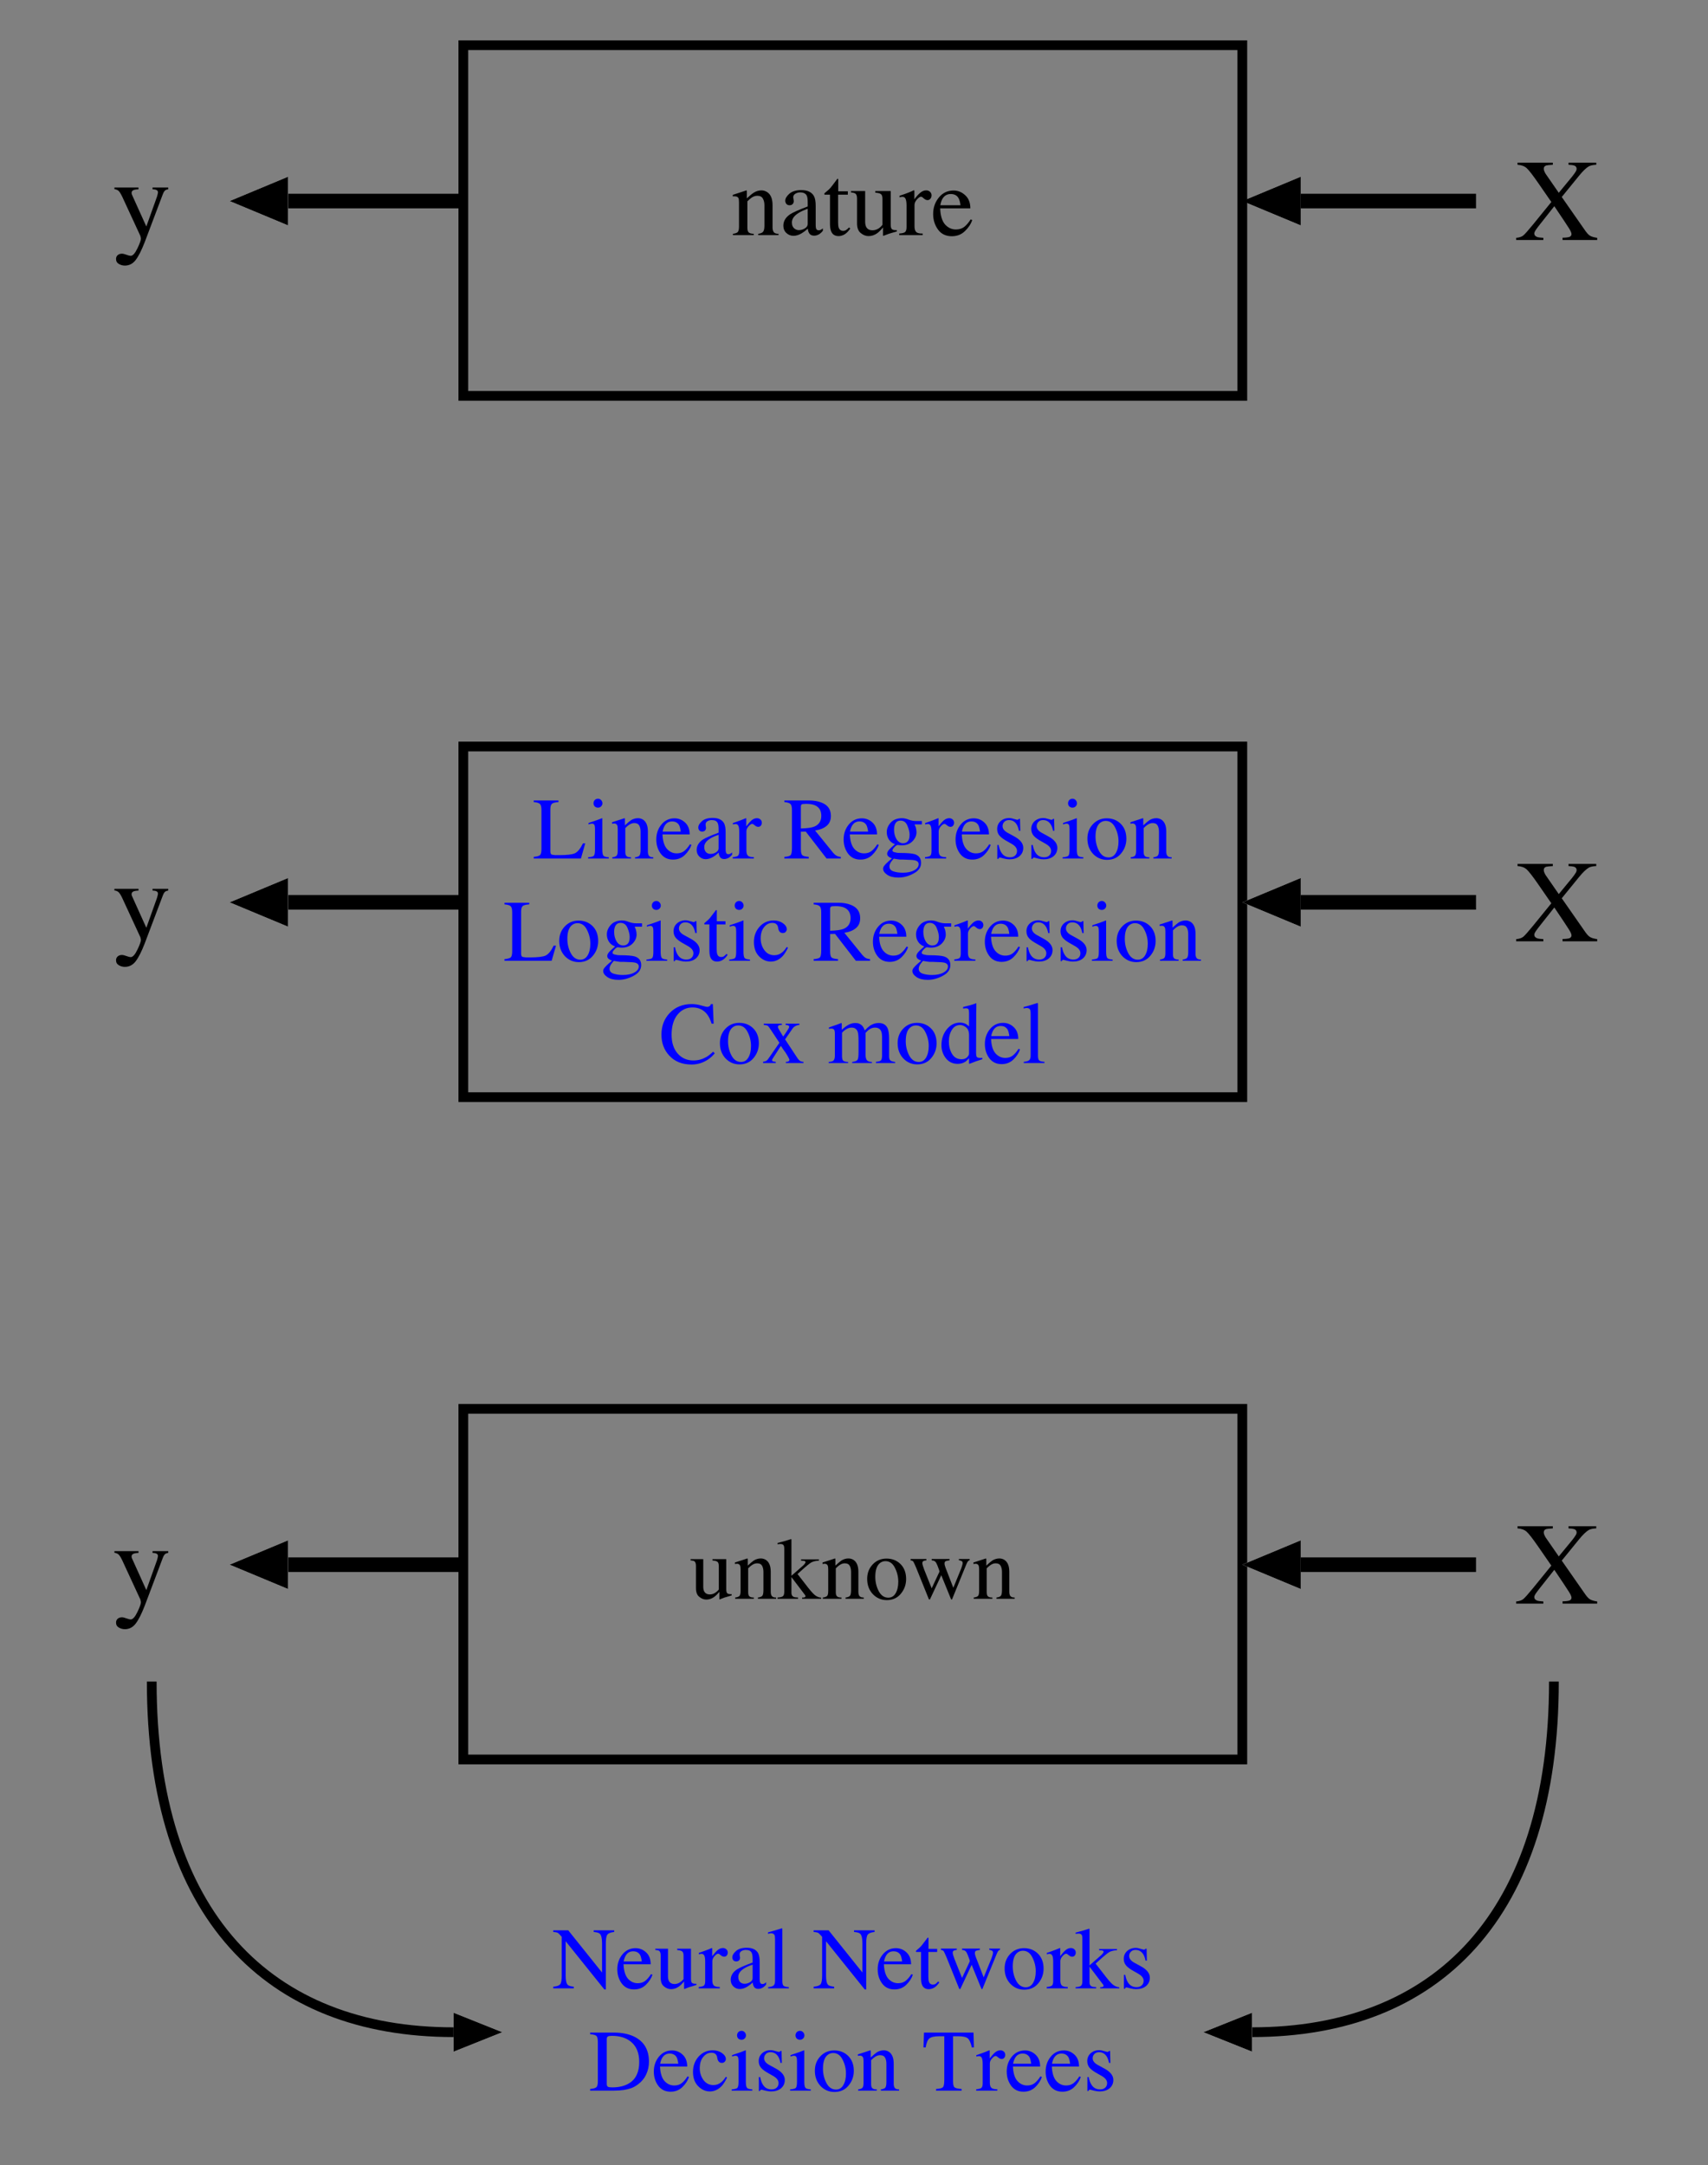 <?xml version="1.0" encoding="UTF-8" standalone="no"?>
<svg
   xmlns:dc="http://purl.org/dc/elements/1.1/"
   xmlns:cc="http://creativecommons.org/ns#"
   xmlns:rdf="http://www.w3.org/1999/02/22-rdf-syntax-ns#"
   xmlns:svg="http://www.w3.org/2000/svg"
   xmlns="http://www.w3.org/2000/svg"
   xmlns:xlink="http://www.w3.org/1999/xlink"
   xmlns:sodipodi="http://sodipodi.sourceforge.net/DTD/sodipodi-0.dtd"
   xmlns:inkscape="http://www.inkscape.org/namespaces/inkscape"
   width="197.334pt"
   height="250.079pt"
   viewBox="0 0 197.334 250.079"
   version="1.1"
   id="svg2"
   inkscape:version="0.91 r13725"
   sodipodi:docname="2001Breiman_cultures.svg">
  <rect x="0" y="0" width="197.334" height="250.079" fill="#808080" stroke="none"/>
  <sodipodi:namedview
     pagecolor="#ffffff"
     bordercolor="#666666"
     borderopacity="1"
     objecttolerance="10"
     gridtolerance="10"
     guidetolerance="10"
     inkscape:pageopacity="0"
     inkscape:pageshadow="2"
     inkscape:window-width="675"
     inkscape:window-height="480"
     id="namedview380"
     showgrid="false"
     inkscape:zoom="0.75496145"
     inkscape:cx="-76.676339"
     inkscape:cy="156.29937"
     inkscape:window-x="0"
     inkscape:window-y="0"
     inkscape:window-maximized="0"
     inkscape:current-layer="svg2" />
  <defs
     id="defs4">
    <g
       id="g6">
      <symbol
         overflow="visible"
         id="glyph0-0">
        <path
           style="stroke:none;"
           d="M 0.219 0 L 0.219 -8.938 L 9.438 -8.938 L 9.438 0 Z M 8.219 -1.219 L 8.219 -7.719 L 1.438 -7.719 L 1.438 -1.219 Z M 8.219 -1.219 "
           id="path9" />
      </symbol>
      <symbol
         overflow="visible"
         id="glyph0-1">
        <path
           style="stroke:none;"
           d="M 0.188 -6.062 L 2.969 -6.062 L 2.969 -5.859 C 2.75 -5.848 2.586 -5.828 2.484 -5.797 C 2.273 -5.734 2.172 -5.617 2.172 -5.453 C 2.172 -5.391 2.18 -5.328 2.203 -5.266 C 2.223 -5.203 2.266 -5.109 2.328 -4.984 L 3.875 -1.562 L 5.109 -5.016 C 5.117 -5.047 5.141 -5.125 5.172 -5.25 C 5.203 -5.375 5.219 -5.457 5.219 -5.5 C 5.219 -5.613 5.176 -5.695 5.094 -5.75 C 5.02 -5.801 4.922 -5.832 4.797 -5.844 L 4.594 -5.859 L 4.594 -6.062 L 6.406 -6.062 L 6.406 -5.859 C 6.219 -5.836 6.078 -5.773 5.984 -5.672 C 5.898 -5.566 5.828 -5.426 5.766 -5.25 L 3.688 0.25 C 3.32 1.195 2.973 1.883 2.641 2.312 C 2.316 2.738 1.898 2.953 1.391 2.953 C 1.148 2.953 0.922 2.891 0.703 2.766 C 0.484 2.641 0.375 2.445 0.375 2.188 C 0.375 2.008 0.438 1.863 0.562 1.75 C 0.695 1.633 0.863 1.578 1.062 1.578 C 1.176 1.578 1.348 1.617 1.578 1.703 C 1.805 1.785 1.969 1.828 2.062 1.828 C 2.312 1.828 2.57 1.539 2.844 0.969 C 3.113 0.406 3.25 0.023 3.25 -0.172 C 3.25 -0.211 3.238 -0.258 3.219 -0.312 C 3.207 -0.375 3.195 -0.426 3.188 -0.469 L 1.078 -5.031 C 0.922 -5.352 0.785 -5.566 0.672 -5.672 C 0.566 -5.773 0.406 -5.844 0.188 -5.875 Z M 3.328 -6.188 Z M 3.328 -6.188 "
           id="path12" />
      </symbol>
      <symbol
         overflow="visible"
         id="glyph0-2">
        <path
           style="stroke:none;"
           d="M 0.141 -0.25 C 0.504 -0.281 0.781 -0.375 0.969 -0.531 C 1.156 -0.688 1.531 -1.109 2.094 -1.797 L 4.203 -4.391 L 2.703 -6.562 C 2.055 -7.5 1.602 -8.082 1.344 -8.312 C 1.082 -8.539 0.734 -8.664 0.297 -8.688 L 0.297 -8.938 L 4.375 -8.938 L 4.375 -8.688 C 3.977 -8.664 3.723 -8.641 3.609 -8.609 C 3.422 -8.547 3.328 -8.422 3.328 -8.234 C 3.328 -8.109 3.375 -7.957 3.469 -7.781 C 3.508 -7.695 3.57 -7.598 3.656 -7.484 L 5.062 -5.453 L 6.594 -7.312 C 6.812 -7.582 6.961 -7.797 7.047 -7.953 C 7.098 -8.047 7.125 -8.133 7.125 -8.219 C 7.125 -8.414 7.023 -8.547 6.828 -8.609 C 6.711 -8.648 6.5 -8.676 6.188 -8.688 L 6.188 -8.938 L 9.391 -8.938 L 9.391 -8.688 C 9.023 -8.676 8.742 -8.617 8.547 -8.516 C 8.234 -8.336 7.848 -7.969 7.391 -7.406 L 5.406 -4.969 L 8 -1.25 C 8.27 -0.844 8.5 -0.586 8.688 -0.484 C 8.875 -0.379 9.145 -0.301 9.5 -0.25 L 9.5 0 L 5.5 0 L 5.5 -0.266 C 5.883 -0.273 6.148 -0.305 6.297 -0.359 C 6.453 -0.422 6.531 -0.531 6.531 -0.688 C 6.531 -0.832 6.426 -1.066 6.219 -1.391 C 6.02 -1.711 5.461 -2.551 4.547 -3.906 L 2.953 -1.891 C 2.711 -1.586 2.547 -1.367 2.453 -1.234 C 2.305 -1.023 2.234 -0.867 2.234 -0.766 C 2.234 -0.566 2.348 -0.426 2.578 -0.344 C 2.711 -0.301 2.945 -0.27 3.281 -0.25 L 3.281 0 L 0.141 0 Z M 0.141 -0.25 "
           id="path15" />
      </symbol>
      <symbol
         overflow="visible"
         id="glyph1-0">
        <path
           style="stroke:none;"
           d="M 0.188 0 L 0.188 -7.438 L 7.859 -7.438 L 7.859 0 Z M 6.844 -1.016 L 6.844 -6.438 L 1.188 -6.438 L 1.188 -1.016 Z M 6.844 -1.016 "
           id="path18" />
      </symbol>
      <symbol
         overflow="visible"
         id="glyph1-1">
        <path
           style="stroke:none;"
           d="M 0.203 -0.156 C 0.461 -0.188 0.645 -0.25 0.75 -0.344 C 0.852 -0.445 0.906 -0.664 0.906 -1 L 0.906 -3.781 C 0.906 -4.02 0.883 -4.188 0.844 -4.281 C 0.77 -4.414 0.625 -4.484 0.406 -4.484 C 0.375 -4.484 0.344 -4.484 0.312 -4.484 C 0.281 -4.484 0.238 -4.477 0.188 -4.469 L 0.188 -4.656 C 0.332 -4.695 0.688 -4.812 1.25 -5 L 1.766 -5.172 C 1.785 -5.172 1.797 -5.16 1.797 -5.141 C 1.805 -5.117 1.812 -5.094 1.812 -5.062 L 1.812 -4.25 C 2.156 -4.57 2.422 -4.789 2.609 -4.906 C 2.891 -5.082 3.188 -5.172 3.5 -5.172 C 3.75 -5.172 3.977 -5.098 4.188 -4.953 C 4.582 -4.68 4.781 -4.188 4.781 -3.469 L 4.781 -0.906 C 4.781 -0.645 4.832 -0.453 4.938 -0.328 C 5.039 -0.211 5.219 -0.156 5.469 -0.156 L 5.469 0 L 3.125 0 L 3.125 -0.156 C 3.383 -0.188 3.566 -0.258 3.672 -0.375 C 3.785 -0.488 3.844 -0.734 3.844 -1.109 L 3.844 -3.453 C 3.844 -3.766 3.781 -4.023 3.656 -4.234 C 3.539 -4.441 3.328 -4.547 3.016 -4.547 C 2.797 -4.547 2.578 -4.473 2.359 -4.328 C 2.234 -4.242 2.07 -4.102 1.875 -3.906 L 1.875 -0.828 C 1.875 -0.566 1.93 -0.391 2.047 -0.297 C 2.16 -0.211 2.348 -0.164 2.609 -0.156 L 2.609 0 L 0.203 0 Z M 2.812 -5.172 Z M 2.812 -5.172 "
           id="path21" />
      </symbol>
      <symbol
         overflow="visible"
         id="glyph1-2">
        <path
           style="stroke:none;"
           d="M 3.219 -3.047 C 2.801 -2.898 2.457 -2.742 2.188 -2.578 C 1.656 -2.254 1.391 -1.883 1.391 -1.469 C 1.391 -1.133 1.5 -0.891 1.719 -0.734 C 1.863 -0.629 2.023 -0.578 2.203 -0.578 C 2.441 -0.578 2.672 -0.645 2.891 -0.781 C 3.109 -0.914 3.219 -1.086 3.219 -1.297 Z M 0.406 -1.094 C 0.406 -1.625 0.672 -2.066 1.203 -2.422 C 1.547 -2.641 2.219 -2.938 3.219 -3.312 L 3.219 -3.781 C 3.219 -4.156 3.18 -4.414 3.109 -4.562 C 2.984 -4.812 2.727 -4.938 2.344 -4.938 C 2.156 -4.938 1.977 -4.891 1.812 -4.797 C 1.633 -4.691 1.547 -4.555 1.547 -4.391 C 1.547 -4.336 1.555 -4.258 1.578 -4.156 C 1.598 -4.051 1.609 -3.984 1.609 -3.953 C 1.609 -3.754 1.539 -3.613 1.406 -3.531 C 1.332 -3.477 1.238 -3.453 1.125 -3.453 C 0.969 -3.453 0.844 -3.504 0.75 -3.609 C 0.664 -3.723 0.625 -3.848 0.625 -3.984 C 0.625 -4.234 0.781 -4.5 1.094 -4.781 C 1.414 -5.062 1.879 -5.203 2.484 -5.203 C 3.191 -5.203 3.676 -4.973 3.938 -4.516 C 4.07 -4.266 4.141 -3.895 4.141 -3.406 L 4.141 -1.203 C 4.141 -0.992 4.156 -0.848 4.188 -0.766 C 4.227 -0.629 4.328 -0.562 4.484 -0.562 C 4.566 -0.562 4.633 -0.57 4.688 -0.594 C 4.738 -0.613 4.832 -0.676 4.969 -0.781 L 4.969 -0.5 C 4.852 -0.352 4.727 -0.234 4.594 -0.141 C 4.383 -0.004 4.176 0.062 3.969 0.062 C 3.719 0.062 3.535 -0.016 3.422 -0.172 C 3.305 -0.336 3.242 -0.531 3.234 -0.75 C 2.961 -0.508 2.727 -0.332 2.531 -0.219 C 2.195 -0.02 1.879 0.078 1.578 0.078 C 1.266 0.078 0.988 -0.031 0.75 -0.25 C 0.52 -0.469 0.406 -0.75 0.406 -1.094 Z M 2.5 -5.203 Z M 2.5 -5.203 "
           id="path24" />
      </symbol>
      <symbol
         overflow="visible"
         id="glyph1-3">
        <path
           style="stroke:none;"
           d="M 2.859 -5.062 L 2.859 -4.672 L 1.734 -4.672 L 1.734 -1.5 C 1.734 -1.227 1.754 -1.02 1.797 -0.875 C 1.891 -0.625 2.062 -0.5 2.312 -0.5 C 2.445 -0.5 2.562 -0.531 2.656 -0.594 C 2.758 -0.656 2.875 -0.754 3 -0.891 L 3.141 -0.766 L 3.016 -0.594 C 2.828 -0.344 2.625 -0.16 2.406 -0.047 C 2.195 0.055 1.992 0.109 1.797 0.109 C 1.359 0.109 1.066 -0.082 0.922 -0.469 C 0.836 -0.676 0.797 -0.969 0.797 -1.344 L 0.797 -4.672 L 0.188 -4.672 C 0.176 -4.68 0.164 -4.691 0.156 -4.703 C 0.145 -4.711 0.141 -4.727 0.141 -4.75 C 0.141 -4.781 0.145 -4.805 0.156 -4.828 C 0.176 -4.848 0.227 -4.895 0.312 -4.969 C 0.57 -5.176 0.754 -5.344 0.859 -5.469 C 0.973 -5.602 1.238 -5.953 1.656 -6.516 C 1.695 -6.516 1.723 -6.508 1.734 -6.5 C 1.742 -6.488 1.75 -6.461 1.75 -6.422 L 1.75 -5.062 Z M 2.859 -5.062 "
           id="path27" />
      </symbol>
      <symbol
         overflow="visible"
         id="glyph1-4">
        <path
           style="stroke:none;"
           d="M 1.734 -5.094 L 1.734 -1.578 C 1.734 -1.328 1.77 -1.125 1.844 -0.969 C 1.977 -0.695 2.227 -0.562 2.594 -0.562 C 2.844 -0.562 3.086 -0.641 3.328 -0.797 C 3.461 -0.891 3.598 -1.02 3.734 -1.188 L 3.734 -4.188 C 3.734 -4.469 3.676 -4.648 3.562 -4.734 C 3.457 -4.828 3.238 -4.883 2.906 -4.906 L 2.906 -5.094 L 4.688 -5.094 L 4.688 -1.219 C 4.688 -0.969 4.727 -0.797 4.812 -0.703 C 4.906 -0.609 5.098 -0.566 5.391 -0.578 L 5.391 -0.422 C 5.191 -0.367 5.039 -0.328 4.938 -0.297 C 4.844 -0.273 4.688 -0.227 4.469 -0.156 C 4.375 -0.125 4.164 -0.047 3.844 0.078 C 3.82 0.078 3.805 0.066 3.797 0.047 C 3.797 0.035 3.797 0.02 3.797 0 L 3.797 -0.891 C 3.547 -0.586 3.32 -0.363 3.125 -0.219 C 2.812 0 2.477 0.109 2.125 0.109 C 1.812 0.109 1.516 -0.004 1.234 -0.234 C 0.941 -0.461 0.797 -0.836 0.797 -1.359 L 0.797 -4.219 C 0.797 -4.508 0.734 -4.703 0.609 -4.797 C 0.535 -4.859 0.363 -4.906 0.094 -4.938 L 0.094 -5.094 Z M 2.812 -5.156 Z M 2.812 -5.156 "
           id="path30" />
      </symbol>
      <symbol
         overflow="visible"
         id="glyph1-5">
        <path
           style="stroke:none;"
           d="M 0.047 -0.188 C 0.391 -0.207 0.613 -0.266 0.719 -0.359 C 0.832 -0.453 0.891 -0.645 0.891 -0.938 L 0.891 -3.406 C 0.891 -3.77 0.852 -4.031 0.781 -4.188 C 0.719 -4.344 0.594 -4.422 0.406 -4.422 C 0.375 -4.422 0.328 -4.414 0.266 -4.406 C 0.203 -4.395 0.141 -4.383 0.078 -4.375 L 0.078 -4.547 C 0.285 -4.617 0.5 -4.691 0.719 -4.766 C 0.938 -4.848 1.086 -4.906 1.172 -4.938 C 1.359 -5.008 1.547 -5.094 1.734 -5.188 C 1.766 -5.188 1.781 -5.176 1.781 -5.156 C 1.789 -5.133 1.797 -5.094 1.797 -5.031 L 1.797 -4.141 C 2.023 -4.461 2.25 -4.711 2.469 -4.891 C 2.688 -5.078 2.914 -5.172 3.156 -5.172 C 3.344 -5.172 3.492 -5.113 3.609 -5 C 3.723 -4.895 3.781 -4.758 3.781 -4.594 C 3.781 -4.438 3.734 -4.305 3.641 -4.203 C 3.555 -4.098 3.445 -4.047 3.312 -4.047 C 3.176 -4.047 3.035 -4.109 2.891 -4.234 C 2.754 -4.367 2.645 -4.438 2.562 -4.438 C 2.438 -4.438 2.281 -4.332 2.094 -4.125 C 1.906 -3.914 1.812 -3.703 1.812 -3.484 L 1.812 -1.016 C 1.812 -0.691 1.883 -0.469 2.031 -0.344 C 2.176 -0.227 2.414 -0.176 2.75 -0.188 L 2.75 0 L 0.047 0 Z M 0.047 -0.188 "
           id="path33" />
      </symbol>
      <symbol
         overflow="visible"
         id="glyph1-6">
        <path
           style="stroke:none;"
           d="M 2.578 -5.156 C 3.086 -5.156 3.535 -4.973 3.922 -4.609 C 4.316 -4.254 4.516 -3.75 4.516 -3.094 L 1.031 -3.094 C 1.062 -2.25 1.25 -1.629 1.594 -1.234 C 1.945 -0.848 2.363 -0.656 2.844 -0.656 C 3.227 -0.656 3.551 -0.754 3.812 -0.953 C 4.07 -1.16 4.316 -1.445 4.547 -1.812 L 4.734 -1.75 C 4.586 -1.289 4.305 -0.863 3.891 -0.469 C 3.484 -0.07 2.977 0.125 2.375 0.125 C 1.688 0.125 1.156 -0.129 0.781 -0.641 C 0.406 -1.16 0.219 -1.758 0.219 -2.438 C 0.219 -3.176 0.438 -3.812 0.875 -4.344 C 1.312 -4.883 1.879 -5.156 2.578 -5.156 Z M 2.25 -4.75 C 1.832 -4.75 1.516 -4.566 1.297 -4.203 C 1.18 -4.004 1.098 -3.754 1.047 -3.453 L 3.375 -3.453 C 3.332 -3.816 3.258 -4.086 3.156 -4.266 C 2.977 -4.586 2.676 -4.75 2.25 -4.75 Z M 2.5 -5.156 Z M 2.5 -5.156 "
           id="path36" />
      </symbol>
      <symbol
         overflow="visible"
         id="glyph2-0">
        <path
           style="stroke:none;"
           d="M 0.156 0 L 0.156 -6.703 L 7.078 -6.703 L 7.078 0 Z M 6.172 -0.906 L 6.172 -5.797 L 1.078 -5.797 L 1.078 -0.906 Z M 6.172 -0.906 "
           id="path39" />
      </symbol>
      <symbol
         overflow="visible"
         id="glyph2-1">
        <path
           style="stroke:none;"
           d="M 0.109 -0.188 C 0.484 -0.227 0.723 -0.297 0.828 -0.391 C 0.941 -0.484 1 -0.719 1 -1.094 L 1 -5.594 C 1 -5.957 0.941 -6.191 0.828 -6.297 C 0.723 -6.41 0.484 -6.484 0.109 -6.516 L 0.109 -6.703 L 2.969 -6.703 L 2.969 -6.516 C 2.602 -6.492 2.352 -6.43 2.219 -6.328 C 2.094 -6.223 2.031 -6.004 2.031 -5.672 L 2.031 -0.812 C 2.031 -0.695 2.051 -0.602 2.094 -0.531 C 2.133 -0.469 2.219 -0.43 2.344 -0.422 C 2.414 -0.41 2.492 -0.398 2.578 -0.391 C 2.66 -0.391 2.82 -0.391 3.062 -0.391 C 3.957 -0.391 4.562 -0.461 4.875 -0.609 C 5.195 -0.766 5.504 -1.145 5.797 -1.75 L 6.062 -1.75 L 5.562 0 L 0.109 0 Z M 0.109 -0.188 "
           id="path42" />
      </symbol>
      <symbol
         overflow="visible"
         id="glyph2-2">
        <path
           style="stroke:none;"
           d="M 0.828 -6.375 C 0.828 -6.52 0.875 -6.645 0.969 -6.75 C 1.07 -6.852 1.195 -6.906 1.344 -6.906 C 1.488 -6.906 1.609 -6.852 1.703 -6.75 C 1.805 -6.645 1.859 -6.52 1.859 -6.375 C 1.859 -6.238 1.805 -6.117 1.703 -6.016 C 1.609 -5.922 1.488 -5.875 1.344 -5.875 C 1.195 -5.875 1.07 -5.922 0.969 -6.016 C 0.875 -6.117 0.828 -6.238 0.828 -6.375 Z M 0.203 -0.141 C 0.555 -0.172 0.773 -0.227 0.859 -0.312 C 0.953 -0.406 1 -0.645 1 -1.031 L 1 -3.391 C 1 -3.598 0.984 -3.742 0.953 -3.828 C 0.91 -3.961 0.805 -4.031 0.641 -4.031 C 0.609 -4.031 0.57 -4.023 0.531 -4.016 C 0.5 -4.016 0.406 -3.988 0.25 -3.938 L 0.25 -4.094 L 0.453 -4.172 C 1.023 -4.359 1.426 -4.5 1.656 -4.594 C 1.75 -4.633 1.812 -4.656 1.844 -4.656 C 1.844 -4.633 1.844 -4.609 1.844 -4.578 L 1.844 -1.031 C 1.844 -0.656 1.891 -0.414 1.984 -0.312 C 2.078 -0.219 2.281 -0.16 2.594 -0.141 L 2.594 0 L 0.203 0 Z M 0.203 -0.141 "
           id="path45" />
      </symbol>
      <symbol
         overflow="visible"
         id="glyph2-3">
        <path
           style="stroke:none;"
           d="M 0.188 -0.141 C 0.414 -0.172 0.578 -0.227 0.672 -0.312 C 0.766 -0.395 0.812 -0.594 0.812 -0.906 L 0.812 -3.406 C 0.812 -3.613 0.789 -3.758 0.75 -3.844 C 0.688 -3.977 0.562 -4.047 0.375 -4.047 C 0.344 -4.047 0.312 -4.039 0.281 -4.031 C 0.25 -4.031 0.207 -4.023 0.156 -4.016 L 0.156 -4.188 C 0.289 -4.227 0.613 -4.332 1.125 -4.5 L 1.594 -4.656 C 1.613 -4.656 1.625 -4.645 1.625 -4.625 C 1.633 -4.613 1.641 -4.594 1.641 -4.562 L 1.641 -3.828 C 1.941 -4.109 2.176 -4.305 2.344 -4.422 C 2.602 -4.578 2.875 -4.656 3.156 -4.656 C 3.375 -4.656 3.578 -4.594 3.766 -4.469 C 4.117 -4.219 4.297 -3.77 4.297 -3.125 L 4.297 -0.812 C 4.297 -0.57 4.344 -0.398 4.438 -0.297 C 4.531 -0.191 4.691 -0.141 4.922 -0.141 L 4.922 0 L 2.812 0 L 2.812 -0.141 C 3.051 -0.172 3.219 -0.234 3.312 -0.328 C 3.406 -0.43 3.453 -0.656 3.453 -1 L 3.453 -3.109 C 3.453 -3.391 3.398 -3.625 3.297 -3.812 C 3.191 -4 3 -4.094 2.719 -4.094 C 2.52 -4.094 2.32 -4.023 2.125 -3.891 C 2.008 -3.816 1.863 -3.691 1.688 -3.516 L 1.688 -0.75 C 1.688 -0.508 1.738 -0.348 1.844 -0.266 C 1.945 -0.18 2.113 -0.141 2.344 -0.141 L 2.344 0 L 0.188 0 Z M 2.531 -4.656 Z M 2.531 -4.656 "
           id="path48" />
      </symbol>
      <symbol
         overflow="visible"
         id="glyph2-4">
        <path
           style="stroke:none;"
           d="M 2.312 -4.641 C 2.781 -4.641 3.188 -4.477 3.531 -4.156 C 3.883 -3.832 4.062 -3.375 4.062 -2.781 L 0.922 -2.781 C 0.953 -2.02 1.125 -1.461 1.438 -1.109 C 1.75 -0.766 2.125 -0.594 2.562 -0.594 C 2.906 -0.594 3.191 -0.68 3.422 -0.859 C 3.66 -1.047 3.883 -1.305 4.094 -1.641 L 4.266 -1.578 C 4.129 -1.16 3.875 -0.77 3.5 -0.406 C 3.133 -0.051 2.68 0.125 2.141 0.125 C 1.523 0.125 1.047 -0.109 0.703 -0.578 C 0.367 -1.047 0.203 -1.586 0.203 -2.203 C 0.203 -2.859 0.395 -3.426 0.781 -3.906 C 1.176 -4.395 1.688 -4.641 2.312 -4.641 Z M 2.031 -4.281 C 1.656 -4.281 1.367 -4.113 1.172 -3.781 C 1.066 -3.602 0.988 -3.379 0.938 -3.109 L 3.031 -3.109 C 2.988 -3.43 2.926 -3.676 2.844 -3.844 C 2.676 -4.133 2.406 -4.281 2.031 -4.281 Z M 2.25 -4.641 Z M 2.25 -4.641 "
           id="path51" />
      </symbol>
      <symbol
         overflow="visible"
         id="glyph2-5">
        <path
           style="stroke:none;"
           d="M 2.906 -2.734 C 2.52 -2.609 2.207 -2.473 1.969 -2.328 C 1.488 -2.035 1.25 -1.703 1.25 -1.328 C 1.25 -1.023 1.348 -0.801 1.547 -0.656 C 1.672 -0.57 1.816 -0.531 1.984 -0.531 C 2.191 -0.531 2.395 -0.586 2.594 -0.703 C 2.801 -0.828 2.906 -0.984 2.906 -1.172 Z M 0.375 -0.984 C 0.375 -1.461 0.613 -1.863 1.094 -2.188 C 1.395 -2.383 2 -2.648 2.906 -2.984 L 2.906 -3.406 C 2.906 -3.738 2.867 -3.973 2.797 -4.109 C 2.691 -4.328 2.461 -4.438 2.109 -4.438 C 1.941 -4.438 1.781 -4.395 1.625 -4.312 C 1.477 -4.219 1.406 -4.094 1.406 -3.938 C 1.406 -3.906 1.41 -3.844 1.422 -3.75 C 1.441 -3.656 1.453 -3.594 1.453 -3.562 C 1.453 -3.375 1.391 -3.242 1.266 -3.172 C 1.191 -3.129 1.109 -3.109 1.016 -3.109 C 0.867 -3.109 0.754 -3.156 0.672 -3.25 C 0.598 -3.352 0.562 -3.461 0.562 -3.578 C 0.562 -3.816 0.703 -4.062 0.984 -4.312 C 1.266 -4.562 1.68 -4.688 2.234 -4.688 C 2.879 -4.688 3.316 -4.477 3.547 -4.062 C 3.66 -3.832 3.719 -3.5 3.719 -3.062 L 3.719 -1.094 C 3.719 -0.895 3.734 -0.758 3.766 -0.688 C 3.805 -0.562 3.895 -0.5 4.031 -0.5 C 4.102 -0.5 4.164 -0.508 4.219 -0.531 C 4.27 -0.551 4.352 -0.609 4.469 -0.703 L 4.469 -0.438 C 4.363 -0.312 4.254 -0.207 4.141 -0.125 C 3.953 0 3.758 0.062 3.562 0.062 C 3.344 0.062 3.18 -0.008 3.078 -0.156 C 2.984 -0.301 2.93 -0.473 2.922 -0.672 C 2.672 -0.453 2.457 -0.289 2.281 -0.188 C 1.977 -0.008 1.691 0.078 1.422 0.078 C 1.141 0.078 0.895 -0.02 0.688 -0.219 C 0.477 -0.426 0.375 -0.68 0.375 -0.984 Z M 2.25 -4.688 Z M 2.25 -4.688 "
           id="path54" />
      </symbol>
      <symbol
         overflow="visible"
         id="glyph2-6">
        <path
           style="stroke:none;"
           d="M 0.047 -0.156 C 0.348 -0.188 0.547 -0.238 0.641 -0.312 C 0.742 -0.395 0.797 -0.57 0.797 -0.844 L 0.797 -3.062 C 0.797 -3.395 0.766 -3.629 0.703 -3.766 C 0.641 -3.91 0.531 -3.984 0.375 -3.984 C 0.344 -3.984 0.297 -3.977 0.234 -3.969 C 0.18 -3.957 0.125 -3.945 0.062 -3.938 L 0.062 -4.094 C 0.25 -4.164 0.441 -4.234 0.641 -4.297 C 0.836 -4.367 0.977 -4.422 1.062 -4.453 C 1.227 -4.516 1.395 -4.582 1.562 -4.656 C 1.594 -4.656 1.609 -4.645 1.609 -4.625 C 1.609 -4.613 1.609 -4.582 1.609 -4.531 L 1.609 -3.719 C 1.828 -4.008 2.031 -4.238 2.219 -4.406 C 2.414 -4.57 2.625 -4.656 2.844 -4.656 C 3.008 -4.656 3.145 -4.602 3.25 -4.5 C 3.352 -4.406 3.406 -4.281 3.406 -4.125 C 3.406 -3.988 3.363 -3.875 3.281 -3.781 C 3.207 -3.695 3.109 -3.656 2.984 -3.656 C 2.859 -3.656 2.727 -3.711 2.594 -3.828 C 2.469 -3.941 2.367 -4 2.297 -4 C 2.18 -4 2.039 -3.906 1.875 -3.719 C 1.707 -3.531 1.625 -3.336 1.625 -3.141 L 1.625 -0.906 C 1.625 -0.625 1.688 -0.426 1.812 -0.312 C 1.945 -0.207 2.172 -0.156 2.484 -0.156 L 2.484 0 L 0.047 0 Z M 0.047 -0.156 "
           id="path57" />
      </symbol>
      <symbol
         overflow="visible"
         id="glyph2-7">
        <path
           style="stroke:none;"
           d=""
           id="path60" />
      </symbol>
      <symbol
         overflow="visible"
         id="glyph2-8">
        <path
           style="stroke:none;"
           d="M 2.016 -3.469 C 2.742 -3.488 3.266 -3.562 3.578 -3.688 C 4.109 -3.914 4.375 -4.332 4.375 -4.938 C 4.375 -5.52 4.133 -5.922 3.656 -6.141 C 3.395 -6.254 3.055 -6.312 2.641 -6.312 C 2.348 -6.312 2.172 -6.289 2.109 -6.25 C 2.047 -6.207 2.016 -6.113 2.016 -5.969 Z M 0.109 -0.188 C 0.504 -0.219 0.75 -0.289 0.844 -0.406 C 0.938 -0.52 0.984 -0.789 0.984 -1.219 L 0.984 -5.594 C 0.984 -5.957 0.926 -6.191 0.812 -6.297 C 0.707 -6.41 0.473 -6.484 0.109 -6.516 L 0.109 -6.703 L 2.922 -6.703 C 3.504 -6.703 3.988 -6.625 4.375 -6.469 C 5.113 -6.195 5.484 -5.68 5.484 -4.922 C 5.484 -4.422 5.316 -4.035 4.984 -3.766 C 4.66 -3.492 4.219 -3.316 3.656 -3.234 L 5.734 -0.672 C 5.867 -0.516 6 -0.398 6.125 -0.328 C 6.25 -0.254 6.414 -0.207 6.625 -0.188 L 6.625 0 L 4.984 0 L 2.578 -3.109 L 2.016 -3.094 L 2.016 -1.094 C 2.016 -0.719 2.07 -0.477 2.188 -0.375 C 2.301 -0.281 2.547 -0.219 2.922 -0.188 L 2.922 0 L 0.109 0 Z M 0.109 -0.188 "
           id="path63" />
      </symbol>
      <symbol
         overflow="visible"
         id="glyph2-9">
        <path
           style="stroke:none;"
           d="M 1 0.922 C 1 1.191 1.148 1.379 1.453 1.484 C 1.766 1.586 2.125 1.641 2.531 1.641 C 3.082 1.641 3.523 1.547 3.859 1.359 C 4.203 1.172 4.375 0.938 4.375 0.656 C 4.375 0.438 4.238 0.289 3.969 0.219 C 3.789 0.176 3.461 0.148 2.984 0.141 C 2.867 0.141 2.742 0.133 2.609 0.125 C 2.473 0.125 2.348 0.125 2.234 0.125 C 2.16 0.113 2.039 0.098 1.875 0.078 C 1.719 0.055 1.598 0.035 1.516 0.016 C 1.484 0.016 1.391 0.117 1.234 0.328 C 1.078 0.535 1 0.734 1 0.922 Z M 1.641 -1.656 C 1.336 -1.758 1.102 -1.938 0.938 -2.188 C 0.77 -2.445 0.688 -2.734 0.688 -3.047 C 0.688 -3.43 0.836 -3.797 1.141 -4.141 C 1.453 -4.484 1.891 -4.656 2.453 -4.656 C 2.691 -4.656 2.953 -4.598 3.234 -4.484 C 3.523 -4.379 3.805 -4.328 4.078 -4.328 C 4.148 -4.328 4.254 -4.328 4.391 -4.328 C 4.535 -4.328 4.641 -4.328 4.703 -4.328 L 4.75 -4.328 L 4.75 -3.938 L 3.906 -3.938 C 3.957 -3.801 4.004 -3.68 4.047 -3.578 C 4.098 -3.379 4.125 -3.195 4.125 -3.031 C 4.125 -2.656 3.969 -2.305 3.656 -1.984 C 3.344 -1.672 2.922 -1.516 2.391 -1.516 C 2.316 -1.516 2.172 -1.531 1.953 -1.562 C 1.859 -1.562 1.734 -1.477 1.578 -1.312 C 1.422 -1.156 1.344 -1.023 1.344 -0.922 C 1.344 -0.816 1.457 -0.742 1.688 -0.703 C 1.832 -0.66 2 -0.641 2.188 -0.641 C 3.031 -0.641 3.609 -0.594 3.922 -0.5 C 4.41 -0.344 4.656 -0.008 4.656 0.5 C 4.656 1.02 4.363 1.43 3.781 1.734 C 3.207 2.047 2.625 2.203 2.031 2.203 C 1.488 2.203 1.055 2.094 0.734 1.875 C 0.422 1.656 0.266 1.426 0.266 1.188 C 0.266 1.07 0.305 0.957 0.391 0.844 C 0.473 0.727 0.641 0.555 0.891 0.328 L 1.219 0.047 L 1.281 -0.016 C 1.125 -0.078 1.008 -0.133 0.938 -0.188 C 0.801 -0.289 0.734 -0.41 0.734 -0.547 C 0.734 -0.672 0.789 -0.805 0.906 -0.953 C 1.02 -1.098 1.266 -1.332 1.641 -1.656 Z M 2.578 -1.766 C 2.754 -1.766 2.906 -1.812 3.031 -1.906 C 3.227 -2.062 3.328 -2.336 3.328 -2.734 C 3.328 -3.047 3.242 -3.395 3.078 -3.781 C 2.922 -4.176 2.656 -4.375 2.281 -4.375 C 1.957 -4.375 1.738 -4.223 1.625 -3.922 C 1.562 -3.754 1.531 -3.555 1.531 -3.328 C 1.531 -2.922 1.625 -2.555 1.812 -2.234 C 2.008 -1.922 2.266 -1.766 2.578 -1.766 Z M 2.531 -4.656 Z M 2.531 -4.656 "
           id="path66" />
      </symbol>
      <symbol
         overflow="visible"
         id="glyph2-10">
        <path
           style="stroke:none;"
           d="M 0.531 -1.562 L 0.688 -1.562 C 0.758 -1.188 0.863 -0.895 1 -0.688 C 1.227 -0.32 1.562 -0.141 2 -0.141 C 2.25 -0.141 2.445 -0.207 2.594 -0.344 C 2.738 -0.477 2.812 -0.656 2.812 -0.875 C 2.812 -1.008 2.77 -1.141 2.688 -1.266 C 2.602 -1.398 2.457 -1.531 2.25 -1.656 L 1.703 -1.969 C 1.297 -2.188 0.992 -2.406 0.797 -2.625 C 0.609 -2.844 0.516 -3.102 0.516 -3.406 C 0.516 -3.77 0.645 -4.07 0.906 -4.312 C 1.176 -4.551 1.508 -4.672 1.906 -4.672 C 2.082 -4.672 2.273 -4.633 2.484 -4.562 C 2.691 -4.5 2.805 -4.469 2.828 -4.469 C 2.891 -4.469 2.93 -4.477 2.953 -4.5 C 2.984 -4.52 3.008 -4.547 3.031 -4.578 L 3.156 -4.578 L 3.188 -3.203 L 3.031 -3.203 C 2.969 -3.516 2.879 -3.758 2.766 -3.938 C 2.555 -4.27 2.258 -4.438 1.875 -4.438 C 1.645 -4.438 1.461 -4.363 1.328 -4.219 C 1.203 -4.082 1.141 -3.922 1.141 -3.734 C 1.141 -3.422 1.363 -3.148 1.812 -2.922 L 2.469 -2.562 C 3.176 -2.188 3.531 -1.742 3.531 -1.234 C 3.531 -0.836 3.383 -0.516 3.094 -0.266 C 2.801 -0.023 2.414 0.094 1.938 0.094 C 1.738 0.094 1.516 0.062 1.266 0 C 1.016 -0.07 0.867 -0.109 0.828 -0.109 C 0.785 -0.109 0.75 -0.094 0.719 -0.062 C 0.688 -0.031 0.664 0.004 0.656 0.047 L 0.531 0.047 Z M 1.969 -4.672 Z M 1.969 -4.672 "
           id="path69" />
      </symbol>
      <symbol
         overflow="visible"
         id="glyph2-11">
        <path
           style="stroke:none;"
           d="M 0.25 -2.297 C 0.25 -2.953 0.457 -3.504 0.875 -3.953 C 1.301 -4.41 1.836 -4.641 2.484 -4.641 C 3.141 -4.641 3.68 -4.426 4.109 -4 C 4.535 -3.57 4.75 -3 4.75 -2.281 C 4.75 -1.625 4.539 -1.051 4.125 -0.562 C 3.719 -0.082 3.18 0.156 2.516 0.156 C 1.891 0.156 1.352 -0.07 0.906 -0.531 C 0.469 -1 0.25 -1.586 0.25 -2.297 Z M 2.359 -4.344 C 2.098 -4.344 1.867 -4.254 1.672 -4.078 C 1.348 -3.785 1.188 -3.27 1.188 -2.531 C 1.188 -1.945 1.316 -1.398 1.578 -0.891 C 1.848 -0.379 2.219 -0.125 2.688 -0.125 C 3.051 -0.125 3.332 -0.289 3.531 -0.625 C 3.738 -0.969 3.844 -1.414 3.844 -1.969 C 3.844 -2.539 3.711 -3.078 3.453 -3.578 C 3.203 -4.086 2.836 -4.344 2.359 -4.344 Z M 2.531 -4.641 Z M 2.531 -4.641 "
           id="path72" />
      </symbol>
      <symbol
         overflow="visible"
         id="glyph2-12">
        <path
           style="stroke:none;"
           d="M 2.578 -4.562 L 2.578 -4.203 L 1.562 -4.203 L 1.562 -1.359 C 1.562 -1.109 1.582 -0.914 1.625 -0.781 C 1.695 -0.551 1.852 -0.438 2.094 -0.438 C 2.207 -0.438 2.305 -0.461 2.391 -0.516 C 2.484 -0.578 2.582 -0.672 2.688 -0.797 L 2.828 -0.688 L 2.719 -0.531 C 2.539 -0.301 2.359 -0.141 2.172 -0.047 C 1.984 0.047 1.797 0.094 1.609 0.094 C 1.223 0.094 0.961 -0.078 0.828 -0.422 C 0.754 -0.609 0.719 -0.867 0.719 -1.203 L 0.719 -4.203 L 0.172 -4.203 C 0.148 -4.211 0.133 -4.223 0.125 -4.234 C 0.125 -4.242 0.125 -4.254 0.125 -4.266 C 0.125 -4.305 0.129 -4.332 0.141 -4.344 C 0.16 -4.363 0.207 -4.406 0.281 -4.469 C 0.508 -4.656 0.672 -4.805 0.766 -4.922 C 0.867 -5.047 1.109 -5.359 1.484 -5.859 C 1.523 -5.859 1.551 -5.852 1.562 -5.844 C 1.57 -5.844 1.578 -5.82 1.578 -5.781 L 1.578 -4.562 Z M 2.578 -4.562 "
           id="path75" />
      </symbol>
      <symbol
         overflow="visible"
         id="glyph2-13">
        <path
           style="stroke:none;"
           d="M 2.516 -4.656 C 2.93 -4.656 3.285 -4.551 3.578 -4.344 C 3.879 -4.133 4.031 -3.898 4.031 -3.641 C 4.031 -3.535 3.988 -3.438 3.906 -3.344 C 3.832 -3.25 3.719 -3.203 3.562 -3.203 C 3.445 -3.203 3.344 -3.238 3.25 -3.312 C 3.164 -3.395 3.102 -3.508 3.062 -3.656 L 3.016 -3.906 C 2.973 -4.07 2.895 -4.191 2.781 -4.266 C 2.676 -4.336 2.535 -4.375 2.359 -4.375 C 1.984 -4.375 1.664 -4.207 1.406 -3.875 C 1.145 -3.551 1.016 -3.117 1.016 -2.578 C 1.016 -2.078 1.156 -1.629 1.438 -1.234 C 1.727 -0.836 2.113 -0.641 2.594 -0.641 C 2.938 -0.641 3.242 -0.754 3.516 -0.984 C 3.672 -1.109 3.844 -1.312 4.031 -1.594 L 4.172 -1.516 C 3.984 -1.117 3.785 -0.801 3.578 -0.562 C 3.172 -0.125 2.707 0.094 2.188 0.094 C 1.676 0.094 1.223 -0.109 0.828 -0.516 C 0.43 -0.922 0.234 -1.473 0.234 -2.172 C 0.234 -2.848 0.445 -3.43 0.875 -3.922 C 1.312 -4.41 1.859 -4.656 2.516 -4.656 Z M 2.297 -4.656 Z M 2.297 -4.656 "
           id="path78" />
      </symbol>
      <symbol
         overflow="visible"
         id="glyph2-14">
        <path
           style="stroke:none;"
           d="M 3.75 -6.812 C 4.113 -6.812 4.488 -6.754 4.875 -6.641 C 5.258 -6.535 5.473 -6.484 5.516 -6.484 C 5.617 -6.484 5.711 -6.508 5.797 -6.562 C 5.879 -6.625 5.938 -6.707 5.969 -6.812 L 6.188 -6.812 L 6.281 -4.547 L 6.047 -4.547 C 5.91 -4.992 5.734 -5.359 5.516 -5.641 C 5.098 -6.16 4.539 -6.422 3.844 -6.422 C 3.133 -6.422 2.551 -6.141 2.094 -5.578 C 1.645 -5.016 1.422 -4.242 1.422 -3.266 C 1.422 -2.359 1.656 -1.633 2.125 -1.094 C 2.602 -0.562 3.207 -0.297 3.938 -0.297 C 4.457 -0.297 4.941 -0.422 5.391 -0.672 C 5.641 -0.805 5.914 -1.02 6.219 -1.312 L 6.406 -1.125 C 6.188 -0.844 5.91 -0.594 5.578 -0.375 C 5.004 -0.008 4.391 0.172 3.734 0.172 C 2.641 0.172 1.773 -0.176 1.141 -0.875 C 0.547 -1.52 0.25 -2.32 0.25 -3.281 C 0.25 -4.27 0.562 -5.098 1.188 -5.766 C 1.844 -6.461 2.695 -6.812 3.75 -6.812 Z M 3.719 -6.812 Z M 3.719 -6.812 "
           id="path81" />
      </symbol>
      <symbol
         overflow="visible"
         id="glyph2-15">
        <path
           style="stroke:none;"
           d="M 2.344 -4.547 L 2.344 -4.406 C 2.219 -4.406 2.109 -4.391 2.016 -4.359 C 1.93 -4.328 1.891 -4.258 1.891 -4.156 C 1.891 -4.094 1.977 -3.914 2.156 -3.625 C 2.25 -3.477 2.363 -3.289 2.5 -3.062 C 2.695 -3.332 2.844 -3.547 2.938 -3.703 C 3.102 -3.941 3.188 -4.098 3.188 -4.172 C 3.188 -4.254 3.148 -4.312 3.078 -4.344 C 3.004 -4.375 2.906 -4.395 2.781 -4.406 L 2.781 -4.547 L 4.375 -4.547 L 4.375 -4.406 C 4.207 -4.395 4.051 -4.348 3.906 -4.266 C 3.758 -4.191 3.645 -4.086 3.562 -3.953 L 2.719 -2.734 L 4.016 -0.766 C 4.18 -0.504 4.32 -0.332 4.438 -0.25 C 4.562 -0.176 4.695 -0.141 4.844 -0.141 L 4.844 0 L 2.812 0 L 2.812 -0.141 L 2.953 -0.141 C 3.023 -0.148 3.086 -0.176 3.141 -0.219 C 3.191 -0.258 3.219 -0.305 3.219 -0.359 C 3.219 -0.422 3.156 -0.562 3.031 -0.781 C 2.969 -0.883 2.879 -1.031 2.766 -1.219 C 2.703 -1.301 2.613 -1.422 2.5 -1.578 C 2.395 -1.734 2.305 -1.867 2.234 -1.984 L 1.438 -0.75 C 1.344 -0.602 1.281 -0.504 1.25 -0.453 C 1.227 -0.398 1.219 -0.359 1.219 -0.328 C 1.219 -0.266 1.242 -0.223 1.297 -0.203 C 1.348 -0.18 1.461 -0.16 1.641 -0.141 L 1.641 0 L 0.172 0 L 0.172 -0.141 C 0.348 -0.172 0.477 -0.211 0.562 -0.266 C 0.656 -0.328 0.77 -0.461 0.906 -0.672 L 2.062 -2.344 L 1.109 -3.781 C 0.922 -4.07 0.789 -4.242 0.719 -4.297 C 0.645 -4.348 0.488 -4.383 0.25 -4.406 L 0.25 -4.547 Z M 2.344 -4.547 "
           id="path84" />
      </symbol>
      <symbol
         overflow="visible"
         id="glyph2-16">
        <path
           style="stroke:none;"
           d="M 0.156 -0.125 C 0.414 -0.145 0.586 -0.188 0.672 -0.25 C 0.805 -0.352 0.875 -0.547 0.875 -0.828 L 0.875 -3.391 C 0.875 -3.629 0.844 -3.785 0.781 -3.859 C 0.719 -3.941 0.609 -3.984 0.453 -3.984 C 0.391 -3.984 0.336 -3.977 0.297 -3.969 C 0.266 -3.957 0.227 -3.945 0.188 -3.938 L 0.188 -4.109 L 0.531 -4.234 C 0.664 -4.273 0.879 -4.348 1.172 -4.453 C 1.461 -4.566 1.617 -4.625 1.641 -4.625 C 1.648 -4.625 1.656 -4.613 1.656 -4.594 C 1.664 -4.582 1.672 -4.555 1.672 -4.516 L 1.672 -3.844 C 1.992 -4.133 2.273 -4.336 2.516 -4.453 C 2.754 -4.566 3 -4.625 3.25 -4.625 C 3.582 -4.625 3.852 -4.508 4.062 -4.281 C 4.164 -4.156 4.254 -3.984 4.328 -3.766 C 4.566 -4.016 4.773 -4.203 4.953 -4.328 C 5.266 -4.523 5.586 -4.625 5.922 -4.625 C 6.453 -4.625 6.805 -4.41 6.984 -3.984 C 7.086 -3.734 7.141 -3.348 7.141 -2.828 L 7.141 -0.766 C 7.141 -0.535 7.191 -0.379 7.297 -0.297 C 7.398 -0.211 7.582 -0.156 7.844 -0.125 L 7.844 0 L 5.625 0 L 5.625 -0.141 C 5.906 -0.16 6.094 -0.211 6.188 -0.297 C 6.281 -0.391 6.328 -0.578 6.328 -0.859 L 6.328 -2.984 C 6.328 -3.305 6.289 -3.539 6.219 -3.688 C 6.094 -3.957 5.852 -4.094 5.5 -4.094 C 5.289 -4.094 5.078 -4.023 4.859 -3.891 C 4.742 -3.805 4.598 -3.672 4.422 -3.484 L 4.422 -0.953 C 4.422 -0.691 4.469 -0.488 4.562 -0.344 C 4.656 -0.207 4.852 -0.133 5.156 -0.125 L 5.156 0 L 2.875 0 L 2.875 -0.125 C 3.195 -0.164 3.398 -0.242 3.484 -0.359 C 3.566 -0.473 3.609 -0.75 3.609 -1.188 L 3.609 -2.562 C 3.609 -3.07 3.578 -3.422 3.516 -3.609 C 3.398 -3.93 3.164 -4.094 2.812 -4.094 C 2.613 -4.094 2.414 -4.035 2.219 -3.922 C 2.031 -3.816 1.859 -3.676 1.703 -3.5 L 1.703 -0.797 C 1.703 -0.547 1.742 -0.375 1.828 -0.281 C 1.922 -0.188 2.113 -0.133 2.406 -0.125 L 2.406 0 L 0.156 0 Z M 0.156 -0.125 "
           id="path87" />
      </symbol>
      <symbol
         overflow="visible"
         id="glyph2-17">
        <path
           style="stroke:none;"
           d="M 2.391 -4.672 C 2.641 -4.672 2.863 -4.617 3.062 -4.516 C 3.195 -4.441 3.32 -4.348 3.438 -4.234 L 3.438 -5.797 C 3.438 -5.992 3.414 -6.129 3.375 -6.203 C 3.332 -6.285 3.227 -6.328 3.062 -6.328 C 3.02 -6.328 2.984 -6.32 2.953 -6.312 C 2.922 -6.312 2.852 -6.305 2.75 -6.297 L 2.75 -6.469 L 3.156 -6.578 C 3.301 -6.609 3.445 -6.645 3.594 -6.688 C 3.75 -6.738 3.883 -6.781 4 -6.812 C 4.051 -6.832 4.133 -6.863 4.25 -6.906 L 4.281 -6.906 L 4.281 -6.375 C 4.27 -6.188 4.266 -5.992 4.266 -5.797 C 4.266 -5.598 4.266 -5.398 4.266 -5.203 L 4.25 -1.172 C 4.25 -0.953 4.273 -0.801 4.328 -0.719 C 4.379 -0.633 4.52 -0.594 4.75 -0.594 C 4.789 -0.594 4.828 -0.594 4.859 -0.594 C 4.898 -0.594 4.938 -0.598 4.969 -0.609 L 4.969 -0.438 C 4.945 -0.438 4.707 -0.359 4.25 -0.203 L 3.469 0.094 L 3.438 0.047 L 3.438 -0.562 C 3.258 -0.352 3.102 -0.207 2.969 -0.125 C 2.719 0.02 2.438 0.094 2.125 0.094 C 1.562 0.094 1.109 -0.117 0.766 -0.547 C 0.422 -0.984 0.25 -1.488 0.25 -2.062 C 0.25 -2.781 0.457 -3.395 0.875 -3.906 C 1.289 -4.414 1.797 -4.672 2.391 -4.672 Z M 2.578 -0.438 C 2.836 -0.438 3.047 -0.508 3.203 -0.656 C 3.359 -0.812 3.438 -0.957 3.438 -1.094 L 3.438 -3.219 C 3.438 -3.645 3.32 -3.945 3.094 -4.125 C 2.863 -4.301 2.641 -4.391 2.422 -4.391 C 2.004 -4.391 1.68 -4.203 1.453 -3.828 C 1.223 -3.461 1.109 -3.016 1.109 -2.484 C 1.109 -1.953 1.227 -1.477 1.469 -1.062 C 1.719 -0.645 2.086 -0.438 2.578 -0.438 Z M 2.578 -0.438 "
           id="path90" />
      </symbol>
      <symbol
         overflow="visible"
         id="glyph2-18">
        <path
           style="stroke:none;"
           d="M 0.203 -0.141 C 0.516 -0.172 0.723 -0.234 0.828 -0.328 C 0.941 -0.422 1 -0.602 1 -0.875 L 1 -5.703 C 1 -5.922 0.977 -6.07 0.938 -6.156 C 0.875 -6.289 0.738 -6.359 0.531 -6.359 C 0.488 -6.359 0.441 -6.352 0.391 -6.344 C 0.336 -6.332 0.27 -6.316 0.188 -6.297 L 0.188 -6.469 C 0.625 -6.582 1.16 -6.738 1.797 -6.938 C 1.816 -6.938 1.828 -6.926 1.828 -6.906 C 1.836 -6.883 1.844 -6.844 1.844 -6.781 L 1.844 -0.859 C 1.844 -0.566 1.891 -0.379 1.984 -0.297 C 2.086 -0.211 2.289 -0.16 2.594 -0.141 L 2.594 0 L 0.203 0 Z M 0.203 -0.141 "
           id="path93" />
      </symbol>
      <symbol
         overflow="visible"
         id="glyph2-19">
        <path
           style="stroke:none;"
           d="M 1.562 -4.578 L 1.562 -1.406 C 1.562 -1.188 1.594 -1.008 1.656 -0.875 C 1.781 -0.625 2.004 -0.5 2.328 -0.5 C 2.555 -0.5 2.773 -0.57 2.984 -0.719 C 3.109 -0.801 3.234 -0.914 3.359 -1.062 L 3.359 -3.766 C 3.359 -4.023 3.305 -4.191 3.203 -4.266 C 3.109 -4.348 2.914 -4.398 2.625 -4.422 L 2.625 -4.578 L 4.219 -4.578 L 4.219 -1.094 C 4.219 -0.875 4.254 -0.723 4.328 -0.641 C 4.41 -0.555 4.582 -0.52 4.844 -0.531 L 4.844 -0.391 C 4.664 -0.336 4.535 -0.297 4.453 -0.266 C 4.367 -0.242 4.223 -0.203 4.016 -0.141 C 3.93 -0.109 3.742 -0.035 3.453 0.078 C 3.441 0.078 3.43 0.066 3.422 0.047 C 3.422 0.035 3.422 0.02 3.422 0 L 3.422 -0.797 C 3.191 -0.523 2.988 -0.328 2.812 -0.203 C 2.531 -0.004 2.234 0.094 1.922 0.094 C 1.629 0.094 1.359 -0.008 1.109 -0.219 C 0.848 -0.414 0.719 -0.75 0.719 -1.219 L 0.719 -3.797 C 0.719 -4.055 0.66 -4.234 0.547 -4.328 C 0.473 -4.379 0.32 -4.414 0.094 -4.438 L 0.094 -4.578 Z M 2.531 -4.641 Z M 2.531 -4.641 "
           id="path96" />
      </symbol>
      <symbol
         overflow="visible"
         id="glyph2-20">
        <path
           style="stroke:none;"
           d="M 0.016 -0.141 C 0.336 -0.16 0.547 -0.211 0.641 -0.297 C 0.742 -0.379 0.797 -0.555 0.797 -0.828 L 0.797 -5.781 C 0.797 -6.02 0.754 -6.172 0.672 -6.234 C 0.598 -6.297 0.488 -6.328 0.344 -6.328 C 0.281 -6.328 0.223 -6.32 0.172 -6.312 C 0.129 -6.312 0.078 -6.305 0.016 -6.297 L 0.016 -6.438 L 0.469 -6.562 C 0.801 -6.645 1.086 -6.727 1.328 -6.812 C 1.473 -6.863 1.555 -6.891 1.578 -6.891 C 1.598 -6.891 1.609 -6.883 1.609 -6.875 C 1.617 -6.863 1.625 -6.844 1.625 -6.812 L 1.625 -2.656 L 3 -3.859 C 3.094 -3.953 3.156 -4.023 3.188 -4.078 C 3.227 -4.129 3.25 -4.176 3.25 -4.219 C 3.25 -4.289 3.211 -4.336 3.141 -4.359 C 3.066 -4.379 2.93 -4.395 2.734 -4.406 L 2.734 -4.547 L 4.797 -4.547 L 4.797 -4.406 C 4.43 -4.383 4.133 -4.312 3.906 -4.188 C 3.688 -4.062 3.258 -3.707 2.625 -3.125 L 2.328 -2.859 L 3.25 -1.672 C 3.707 -1.066 4.055 -0.66 4.297 -0.453 C 4.535 -0.254 4.789 -0.145 5.062 -0.125 L 5.062 0 L 2.859 0 L 2.859 -0.141 L 3.031 -0.141 C 3.082 -0.148 3.129 -0.164 3.172 -0.188 C 3.223 -0.207 3.25 -0.238 3.25 -0.281 C 3.25 -0.32 3.238 -0.359 3.219 -0.391 C 3.207 -0.422 3.188 -0.453 3.156 -0.484 L 1.625 -2.5 L 1.625 -0.672 C 1.625 -0.453 1.707 -0.301 1.875 -0.219 C 1.977 -0.176 2.148 -0.148 2.391 -0.141 L 2.391 0 L 0.016 0 Z M 0.016 -0.141 "
           id="path99" />
      </symbol>
      <symbol
         overflow="visible"
         id="glyph2-21">
        <path
           style="stroke:none;"
           d="M 4.703 -4.438 C 4.504 -4.414 4.359 -4.383 4.266 -4.344 C 4.172 -4.301 4.125 -4.211 4.125 -4.078 C 4.125 -4.016 4.133 -3.941 4.156 -3.859 C 4.176 -3.785 4.203 -3.703 4.234 -3.609 L 5.141 -1.266 L 6.016 -3.406 C 6.055 -3.5 6.098 -3.617 6.141 -3.766 C 6.191 -3.922 6.219 -4.035 6.219 -4.109 C 6.219 -4.234 6.176 -4.316 6.094 -4.359 C 6.02 -4.398 5.914 -4.43 5.781 -4.453 L 5.781 -4.594 L 7.031 -4.594 L 7.031 -4.453 C 6.945 -4.43 6.879 -4.391 6.828 -4.328 C 6.773 -4.266 6.703 -4.117 6.609 -3.891 L 5.016 0.016 C 5.004 0.047 4.992 0.066 4.984 0.078 C 4.973 0.086 4.957 0.094 4.938 0.094 C 4.906 0.07 4.883 0.055 4.875 0.047 L 3.75 -2.719 L 2.453 0.047 C 2.453 0.055 2.441 0.066 2.422 0.078 C 2.41 0.086 2.398 0.094 2.391 0.094 C 2.348 0.07 2.32 0.055 2.312 0.047 L 0.844 -3.594 C 0.676 -3.988 0.566 -4.223 0.516 -4.297 C 0.461 -4.367 0.359 -4.414 0.203 -4.438 L 0.203 -4.594 L 2.031 -4.594 L 2.031 -4.438 C 1.883 -4.426 1.77 -4.398 1.688 -4.359 C 1.602 -4.316 1.562 -4.227 1.562 -4.094 C 1.562 -4 1.629 -3.766 1.766 -3.391 C 1.848 -3.172 1.953 -2.91 2.078 -2.609 L 2.641 -1.203 L 3.531 -3.109 L 3.531 -3.172 C 3.531 -3.234 3.492 -3.352 3.422 -3.531 C 3.359 -3.719 3.289 -3.883 3.219 -4.031 C 3.156 -4.176 3.082 -4.273 3 -4.328 C 2.914 -4.391 2.797 -4.426 2.641 -4.438 L 2.641 -4.594 L 4.703 -4.594 Z M 4.703 -4.438 "
           id="path102" />
      </symbol>
      <symbol
         overflow="visible"
         id="glyph2-22">
        <path
           style="stroke:none;"
           d="M 0.109 -0.188 C 0.523 -0.227 0.789 -0.32 0.906 -0.469 C 1.031 -0.613 1.094 -0.953 1.094 -1.484 L 1.094 -5.953 L 0.953 -6.109 C 0.805 -6.285 0.68 -6.395 0.578 -6.438 C 0.473 -6.477 0.316 -6.504 0.109 -6.516 L 0.109 -6.703 L 1.844 -6.703 L 5.75 -1.828 L 5.75 -5.203 C 5.75 -5.766 5.664 -6.129 5.5 -6.297 C 5.395 -6.41 5.156 -6.484 4.781 -6.516 L 4.781 -6.703 L 7.156 -6.703 L 7.156 -6.516 C 6.77 -6.473 6.508 -6.375 6.375 -6.219 C 6.25 -6.07 6.188 -5.734 6.188 -5.203 L 6.188 0.125 L 6.016 0.125 L 1.547 -5.438 L 1.547 -1.484 C 1.547 -0.93 1.625 -0.57 1.781 -0.406 C 1.883 -0.301 2.117 -0.227 2.484 -0.188 L 2.484 0 L 0.109 0 Z M 3.656 -6.703 Z M 3.656 -6.703 "
           id="path105" />
      </symbol>
      <symbol
         overflow="visible"
         id="glyph2-23">
        <path
           style="stroke:none;"
           d="M 2.078 -0.781 C 2.078 -0.613 2.117 -0.504 2.203 -0.453 C 2.285 -0.398 2.453 -0.375 2.703 -0.375 C 3.492 -0.375 4.145 -0.531 4.656 -0.844 C 5.438 -1.32 5.828 -2.145 5.828 -3.312 C 5.828 -4.352 5.504 -5.133 4.859 -5.656 C 4.305 -6.102 3.578 -6.328 2.672 -6.328 C 2.441 -6.328 2.285 -6.301 2.203 -6.25 C 2.117 -6.207 2.078 -6.098 2.078 -5.922 Z M 0.156 -0.188 C 0.531 -0.227 0.77 -0.297 0.875 -0.391 C 0.988 -0.484 1.047 -0.719 1.047 -1.094 L 1.047 -5.594 C 1.047 -5.969 0.992 -6.207 0.891 -6.312 C 0.785 -6.414 0.539 -6.484 0.156 -6.516 L 0.156 -6.703 L 2.891 -6.703 C 3.805 -6.703 4.582 -6.551 5.219 -6.25 C 6.375 -5.695 6.953 -4.723 6.953 -3.328 C 6.953 -2.828 6.848 -2.348 6.641 -1.891 C 6.43 -1.43 6.117 -1.047 5.703 -0.734 C 5.441 -0.535 5.172 -0.383 4.891 -0.281 C 4.367 -0.094 3.727 0 2.969 0 L 0.156 0 Z M 0.156 -0.188 "
           id="path108" />
      </symbol>
      <symbol
         overflow="visible"
         id="glyph2-24">
        <path
           style="stroke:none;"
           d="M 0.203 -6.703 L 5.922 -6.703 L 5.969 -4.984 L 5.734 -4.984 C 5.609 -5.523 5.453 -5.875 5.266 -6.031 C 5.086 -6.195 4.707 -6.281 4.125 -6.281 L 3.562 -6.281 L 3.562 -1.094 C 3.562 -0.707 3.617 -0.469 3.734 -0.375 C 3.859 -0.281 4.129 -0.219 4.547 -0.188 L 4.547 0 L 1.594 0 L 1.594 -0.188 C 2.02 -0.219 2.285 -0.285 2.391 -0.391 C 2.492 -0.504 2.547 -0.781 2.547 -1.219 L 2.547 -6.281 L 1.984 -6.281 C 1.422 -6.281 1.035 -6.195 0.828 -6.031 C 0.629 -5.875 0.484 -5.523 0.391 -4.984 L 0.141 -4.984 Z M 0.203 -6.703 "
           id="path111" />
      </symbol>
    </g>
  </defs>
  <g
     id="surface713">
    <g
       style="fill:rgb(0%,0%,0%);fill-opacity:1;"
       id="g114">
      <use
         xlink:href="#glyph0-1"
         x="13.031"
         y="27.722"
         id="use116" />
    </g>
    <g
       style="fill:rgb(0%,0%,0%);fill-opacity:1;"
       id="g118">
      <use
         xlink:href="#glyph0-2"
         x="175.031"
         y="27.722"
         id="use120" />
    </g>
    <g
       style="fill:rgb(0%,0%,0%);fill-opacity:1;"
       id="g122">
      <use
         xlink:href="#glyph1-1"
         x="84.475"
         y="27.16"
         id="use124" />
      <use
         xlink:href="#glyph1-2"
         x="90.1"
         y="27.16"
         id="use126" />
      <use
         xlink:href="#glyph1-3"
         x="95.095"
         y="27.16"
         id="use128" />
      <use
         xlink:href="#glyph1-4"
         x="98.222"
         y="27.16"
         id="use130" />
      <use
         xlink:href="#glyph1-5"
         x="103.847"
         y="27.16"
         id="use132" />
      <use
         xlink:href="#glyph1-6"
         x="107.593"
         y="27.16"
         id="use134" />
    </g>
    <path
       style="fill:none;stroke-width:16.875;stroke-linecap:butt;stroke-linejoin:miter;stroke:rgb(0%,0%,0%);stroke-opacity:1;stroke-miterlimit:1;"
       d="M 2160.001 7514.993 L 1957.501 7514.993 "
       transform="matrix(0.1,0,0,-0.1,-45.469,774.722)"
       id="path136" />
    <path
       style=" stroke:none;fill-rule:nonzero;fill:rgb(100%,100%,100%);fill-opacity:1;"
       d="M 143.531 23.223 L 150.281 20.41 L 150.281 26.035 "
       id="path138" />
    <path
       style=" stroke:none;fill-rule:nonzero;fill:rgb(0%,0%,0%);fill-opacity:1;"
       d="M 143.531 23.223 L 150.281 20.41 L 150.281 26.035 "
       id="path140" />
    <path
       style="fill:none;stroke-width:16.875;stroke-linecap:butt;stroke-linejoin:miter;stroke:rgb(0%,0%,0%);stroke-opacity:1;stroke-miterlimit:1;"
       d="M 990 7514.993 L 787.5 7514.993 "
       transform="matrix(0.1,0,0,-0.1,-45.469,774.722)"
       id="path142" />
    <path
       style=" stroke:none;fill-rule:nonzero;fill:rgb(100%,100%,100%);fill-opacity:1;"
       d="M 26.531 23.223 L 33.281 20.41 L 33.281 26.035 "
       id="path144" />
    <path
       style=" stroke:none;fill-rule:nonzero;fill:rgb(0%,0%,0%);fill-opacity:1;"
       d="M 26.531 23.223 L 33.281 20.41 L 33.281 26.035 "
       id="path146" />
    <path
       style="fill:none;stroke-width:11.25;stroke-linecap:butt;stroke-linejoin:miter;stroke:rgb(0%,0%,0%);stroke-opacity:1;stroke-miterlimit:10;"
       d="M 990 7289.993 L 1890.001 7289.993 L 1890.001 7694.993 L 990 7694.993 Z M 990 7289.993 "
       transform="matrix(0.1,0,0,-0.1,-45.469,774.722)"
       id="path148" />
    <g
       style="fill:rgb(0%,0%,0%);fill-opacity:1;"
       id="g150">
      <use
         xlink:href="#glyph0-1"
         x="13.031"
         y="108.722"
         id="use152" />
    </g>
    <g
       style="fill:rgb(0%,0%,0%);fill-opacity:1;"
       id="g154">
      <use
         xlink:href="#glyph0-2"
         x="175.031"
         y="108.722"
         id="use156" />
    </g>
    <g
       style="fill:rgb(0%,0%,100%);fill-opacity:1;"
       id="g158">
      <use
         xlink:href="#glyph2-1"
         x="61.556"
         y="99.159"
         id="use160" />
      <use
         xlink:href="#glyph2-2"
         x="67.743"
         y="99.159"
         id="use162" />
      <use
         xlink:href="#glyph2-3"
         x="70.557"
         y="99.159"
         id="use164" />
      <use
         xlink:href="#glyph2-4"
         x="75.62"
         y="99.159"
         id="use166" />
      <use
         xlink:href="#glyph2-5"
         x="80.115"
         y="99.159"
         id="use168" />
      <use
         xlink:href="#glyph2-6"
         x="84.611"
         y="99.159"
         id="use170" />
      <use
         xlink:href="#glyph2-7"
         x="87.982"
         y="99.159"
         id="use172" />
      <use
         xlink:href="#glyph2-8"
         x="90.514"
         y="99.159"
         id="use174" />
      <use
         xlink:href="#glyph2-4"
         x="97.267"
         y="99.159"
         id="use176" />
      <use
         xlink:href="#glyph2-9"
         x="101.763"
         y="99.159"
         id="use178" />
      <use
         xlink:href="#glyph2-6"
         x="106.825"
         y="99.159"
         id="use180" />
      <use
         xlink:href="#glyph2-4"
         x="110.197"
         y="99.159"
         id="use182" />
      <use
         xlink:href="#glyph2-10"
         x="114.692"
         y="99.159"
         id="use184" />
      <use
         xlink:href="#glyph2-10"
         x="118.631"
         y="99.159"
         id="use186" />
      <use
         xlink:href="#glyph2-2"
         x="122.569"
         y="99.159"
         id="use188" />
      <use
         xlink:href="#glyph2-11"
         x="125.384"
         y="99.159"
         id="use190" />
      <use
         xlink:href="#glyph2-3"
         x="130.447"
         y="99.159"
         id="use192" />
    </g>
    <g
       style="fill:rgb(0%,0%,100%);fill-opacity:1;"
       id="g194">
      <use
         xlink:href="#glyph2-1"
         x="58.175"
         y="110.972"
         id="use196" />
      <use
         xlink:href="#glyph2-11"
         x="64.361"
         y="110.972"
         id="use198" />
      <use
         xlink:href="#glyph2-9"
         x="69.424"
         y="110.972"
         id="use200" />
      <use
         xlink:href="#glyph2-2"
         x="74.486"
         y="110.972"
         id="use202" />
      <use
         xlink:href="#glyph2-10"
         x="77.301"
         y="110.972"
         id="use204" />
      <use
         xlink:href="#glyph2-12"
         x="81.24"
         y="110.972"
         id="use206" />
      <use
         xlink:href="#glyph2-2"
         x="84.054"
         y="110.972"
         id="use208" />
      <use
         xlink:href="#glyph2-13"
         x="86.869"
         y="110.972"
         id="use210" />
      <use
         xlink:href="#glyph2-7"
         x="91.365"
         y="110.972"
         id="use212" />
      <use
         xlink:href="#glyph2-8"
         x="93.896"
         y="110.972"
         id="use214" />
      <use
         xlink:href="#glyph2-4"
         x="100.649"
         y="110.972"
         id="use216" />
      <use
         xlink:href="#glyph2-9"
         x="105.145"
         y="110.972"
         id="use218" />
      <use
         xlink:href="#glyph2-6"
         x="110.207"
         y="110.972"
         id="use220" />
      <use
         xlink:href="#glyph2-4"
         x="113.579"
         y="110.972"
         id="use222" />
      <use
         xlink:href="#glyph2-10"
         x="118.074"
         y="110.972"
         id="use224" />
      <use
         xlink:href="#glyph2-10"
         x="122.013"
         y="110.972"
         id="use226" />
      <use
         xlink:href="#glyph2-2"
         x="125.952"
         y="110.972"
         id="use228" />
      <use
         xlink:href="#glyph2-11"
         x="128.766"
         y="110.972"
         id="use230" />
      <use
         xlink:href="#glyph2-3"
         x="133.829"
         y="110.972"
         id="use232" />
    </g>
    <g
       style="fill:rgb(0%,0%,100%);fill-opacity:1;"
       id="g234">
      <use
         xlink:href="#glyph2-14"
         x="76.171"
         y="122.784"
         id="use236" />
      <use
         xlink:href="#glyph2-11"
         x="82.924"
         y="122.784"
         id="use238" />
      <use
         xlink:href="#glyph2-15"
         x="87.987"
         y="122.784"
         id="use240" />
      <use
         xlink:href="#glyph2-7"
         x="93.049"
         y="122.784"
         id="use242" />
      <use
         xlink:href="#glyph2-16"
         x="95.581"
         y="122.784"
         id="use244" />
      <use
         xlink:href="#glyph2-11"
         x="103.458"
         y="122.784"
         id="use246" />
      <use
         xlink:href="#glyph2-17"
         x="108.52"
         y="122.784"
         id="use248" />
      <use
         xlink:href="#glyph2-4"
         x="113.583"
         y="122.784"
         id="use250" />
      <use
         xlink:href="#glyph2-18"
         x="118.078"
         y="122.784"
         id="use252" />
    </g>
    <path
       style="fill:none;stroke-width:11.25;stroke-linecap:butt;stroke-linejoin:miter;stroke:rgb(0%,0%,0%);stroke-opacity:1;stroke-miterlimit:10;"
       d="M 990 6479.993 L 1890.001 6479.993 L 1890.001 6884.993 L 990 6884.993 Z M 990 6479.993 "
       transform="matrix(0.1,0,0,-0.1,-45.469,774.722)"
       id="path254" />
    <path
       style="fill:none;stroke-width:16.875;stroke-linecap:butt;stroke-linejoin:miter;stroke:rgb(0%,0%,0%);stroke-opacity:1;stroke-miterlimit:1;"
       d="M 2160.001 6704.993 L 1957.501 6704.993 "
       transform="matrix(0.1,0,0,-0.1,-45.469,774.722)"
       id="path256" />
    <path
       style=" stroke:none;fill-rule:nonzero;fill:rgb(100%,100%,100%);fill-opacity:1;"
       d="M 143.531 104.223 L 150.281 101.41 L 150.281 107.035 "
       id="path258" />
    <path
       style=" stroke:none;fill-rule:nonzero;fill:rgb(0%,0%,0%);fill-opacity:1;"
       d="M 143.531 104.223 L 150.281 101.41 L 150.281 107.035 "
       id="path260" />
    <path
       style="fill:none;stroke-width:16.875;stroke-linecap:butt;stroke-linejoin:miter;stroke:rgb(0%,0%,0%);stroke-opacity:1;stroke-miterlimit:1;"
       d="M 990 6704.993 L 787.5 6704.993 "
       transform="matrix(0.1,0,0,-0.1,-45.469,774.722)"
       id="path262" />
    <path
       style=" stroke:none;fill-rule:nonzero;fill:rgb(100%,100%,100%);fill-opacity:1;"
       d="M 26.531 104.223 L 33.281 101.41 L 33.281 107.035 "
       id="path264" />
    <path
       style=" stroke:none;fill-rule:nonzero;fill:rgb(0%,0%,0%);fill-opacity:1;"
       d="M 26.531 104.223 L 33.281 101.41 L 33.281 107.035 "
       id="path266" />
    <g
       style="fill:rgb(0%,0%,0%);fill-opacity:1;"
       id="g268">
      <use
         xlink:href="#glyph0-1"
         x="13.031"
         y="185.222"
         id="use270" />
    </g>
    <g
       style="fill:rgb(0%,0%,0%);fill-opacity:1;"
       id="g272">
      <use
         xlink:href="#glyph0-2"
         x="175.031"
         y="185.222"
         id="use274" />
    </g>
    <g
       style="fill:rgb(0%,0%,0%);fill-opacity:1;"
       id="g276">
      <use
         xlink:href="#glyph2-19"
         x="79.689"
         y="184.66"
         id="use278" />
      <use
         xlink:href="#glyph2-3"
         x="84.751"
         y="184.66"
         id="use280" />
      <use
         xlink:href="#glyph2-20"
         x="89.814"
         y="184.66"
         id="use282" />
      <use
         xlink:href="#glyph2-3"
         x="94.876"
         y="184.66"
         id="use284" />
      <use
         xlink:href="#glyph2-11"
         x="99.939"
         y="184.66"
         id="use286" />
      <use
         xlink:href="#glyph2-21"
         x="105.001"
         y="184.66"
         id="use288" />
      <use
         xlink:href="#glyph2-3"
         x="112.311"
         y="184.66"
         id="use290" />
    </g>
    <path
       style="fill:none;stroke-width:11.25;stroke-linecap:butt;stroke-linejoin:miter;stroke:rgb(0%,0%,0%);stroke-opacity:1;stroke-miterlimit:10;"
       d="M 990 5714.993 L 1890.001 5714.993 L 1890.001 6119.993 L 990 6119.993 Z M 990 5714.993 "
       transform="matrix(0.1,0,0,-0.1,-45.469,774.722)"
       id="path292" />
    <path
       style="fill:none;stroke-width:16.875;stroke-linecap:butt;stroke-linejoin:miter;stroke:rgb(0%,0%,0%);stroke-opacity:1;stroke-miterlimit:1;"
       d="M 2160.001 5939.993 L 1957.501 5939.993 "
       transform="matrix(0.1,0,0,-0.1,-45.469,774.722)"
       id="path294" />
    <path
       style=" stroke:none;fill-rule:nonzero;fill:rgb(100%,100%,100%);fill-opacity:1;"
       d="M 143.531 180.723 L 150.281 177.91 L 150.281 183.535 "
       id="path296" />
    <path
       style=" stroke:none;fill-rule:nonzero;fill:rgb(0%,0%,0%);fill-opacity:1;"
       d="M 143.531 180.723 L 150.281 177.91 L 150.281 183.535 "
       id="path298" />
    <path
       style="fill:none;stroke-width:16.875;stroke-linecap:butt;stroke-linejoin:miter;stroke:rgb(0%,0%,0%);stroke-opacity:1;stroke-miterlimit:1;"
       d="M 990 5939.993 L 787.5 5939.993 "
       transform="matrix(0.1,0,0,-0.1,-45.469,774.722)"
       id="path300" />
    <path
       style=" stroke:none;fill-rule:nonzero;fill:rgb(100%,100%,100%);fill-opacity:1;"
       d="M 26.531 180.723 L 33.281 177.91 L 33.281 183.535 "
       id="path302" />
    <path
       style=" stroke:none;fill-rule:nonzero;fill:rgb(0%,0%,0%);fill-opacity:1;"
       d="M 26.531 180.723 L 33.281 177.91 L 33.281 183.535 "
       id="path304" />
    <g
       style="fill:rgb(0%,0%,100%);fill-opacity:1;"
       id="g306">
      <use
         xlink:href="#glyph2-22"
         x="63.808"
         y="229.659"
         id="use308" />
      <use
         xlink:href="#glyph2-4"
         x="71.118"
         y="229.659"
         id="use310" />
      <use
         xlink:href="#glyph2-19"
         x="75.614"
         y="229.659"
         id="use312" />
      <use
         xlink:href="#glyph2-6"
         x="80.676"
         y="229.659"
         id="use314" />
      <use
         xlink:href="#glyph2-5"
         x="84.048"
         y="229.659"
         id="use316" />
      <use
         xlink:href="#glyph2-18"
         x="88.544"
         y="229.659"
         id="use318" />
      <use
         xlink:href="#glyph2-7"
         x="91.358"
         y="229.659"
         id="use320" />
      <use
         xlink:href="#glyph2-22"
         x="93.89"
         y="229.659"
         id="use322" />
      <use
         xlink:href="#glyph2-4"
         x="101.2"
         y="229.659"
         id="use324" />
      <use
         xlink:href="#glyph2-12"
         x="105.695"
         y="229.659"
         id="use326" />
      <use
         xlink:href="#glyph2-21"
         x="108.51"
         y="229.659"
         id="use328" />
      <use
         xlink:href="#glyph2-11"
         x="115.82"
         y="229.659"
         id="use330" />
      <use
         xlink:href="#glyph2-6"
         x="120.883"
         y="229.659"
         id="use332" />
      <use
         xlink:href="#glyph2-20"
         x="124.254"
         y="229.659"
         id="use334" />
      <use
         xlink:href="#glyph2-10"
         x="129.317"
         y="229.659"
         id="use336" />
    </g>
    <g
       style="fill:rgb(0%,0%,100%);fill-opacity:1;"
       id="g338">
      <use
         xlink:href="#glyph2-23"
         x="68.025"
         y="241.471"
         id="use340" />
      <use
         xlink:href="#glyph2-4"
         x="75.336"
         y="241.471"
         id="use342" />
      <use
         xlink:href="#glyph2-13"
         x="79.831"
         y="241.471"
         id="use344" />
      <use
         xlink:href="#glyph2-2"
         x="84.327"
         y="241.471"
         id="use346" />
      <use
         xlink:href="#glyph2-10"
         x="87.141"
         y="241.471"
         id="use348" />
      <use
         xlink:href="#glyph2-2"
         x="91.08"
         y="241.471"
         id="use350" />
      <use
         xlink:href="#glyph2-11"
         x="93.895"
         y="241.471"
         id="use352" />
      <use
         xlink:href="#glyph2-3"
         x="98.957"
         y="241.471"
         id="use354" />
      <use
         xlink:href="#glyph2-7"
         x="104.02"
         y="241.471"
         id="use356" />
      <use
         xlink:href="#glyph2-24"
         x="106.551"
         y="241.471"
         id="use358" />
      <use
         xlink:href="#glyph2-6"
         x="112.737"
         y="241.471"
         id="use360" />
      <use
         xlink:href="#glyph2-4"
         x="116.109"
         y="241.471"
         id="use362" />
      <use
         xlink:href="#glyph2-4"
         x="120.605"
         y="241.471"
         id="use364" />
      <use
         xlink:href="#glyph2-10"
         x="125.1"
         y="241.471"
         id="use366" />
    </g>
    <path
       style="fill:none;stroke-width:11.25;stroke-linecap:butt;stroke-linejoin:miter;stroke:rgb(0%,0%,0%);stroke-opacity:1;stroke-miterlimit:1;"
       d="M 2250.001 5804.993 C 2250.001 5534.993 2115.001 5399.993 1901.251 5399.993 "
       transform="matrix(0.1,0,0,-0.1,-45.469,774.722)"
       id="path368" />
    <path
       style=" stroke:none;fill-rule:nonzero;fill:rgb(100%,100%,100%);fill-opacity:1;"
       d="M 139.031 234.723 L 144.656 232.473 L 144.656 236.973 "
       id="path370" />
    <path
       style=" stroke:none;fill-rule:nonzero;fill:rgb(0%,0%,0%);fill-opacity:1;"
       d="M 139.031 234.723 L 144.656 232.473 L 144.656 236.973 "
       id="path372" />
    <path
       style="fill:none;stroke-width:11.25;stroke-linecap:butt;stroke-linejoin:miter;stroke:rgb(0%,0%,0%);stroke-opacity:1;stroke-miterlimit:1;"
       d="M 630 5804.993 C 630 5534.993 765 5399.993 978.75 5399.993 "
       transform="matrix(0.1,0,0,-0.1,-45.469,774.722)"
       id="path374" />
    <path
       style=" stroke:none;fill-rule:nonzero;fill:rgb(100%,100%,100%);fill-opacity:1;"
       d="M 58.031 234.723 L 52.406 236.973 L 52.406 232.473 "
       id="path376" />
    <path
       style=" stroke:none;fill-rule:nonzero;fill:rgb(0%,0%,0%);fill-opacity:1;"
       d="M 58.031 234.723 L 52.406 236.973 L 52.406 232.473 "
       id="path378" />
  </g>
</svg>
